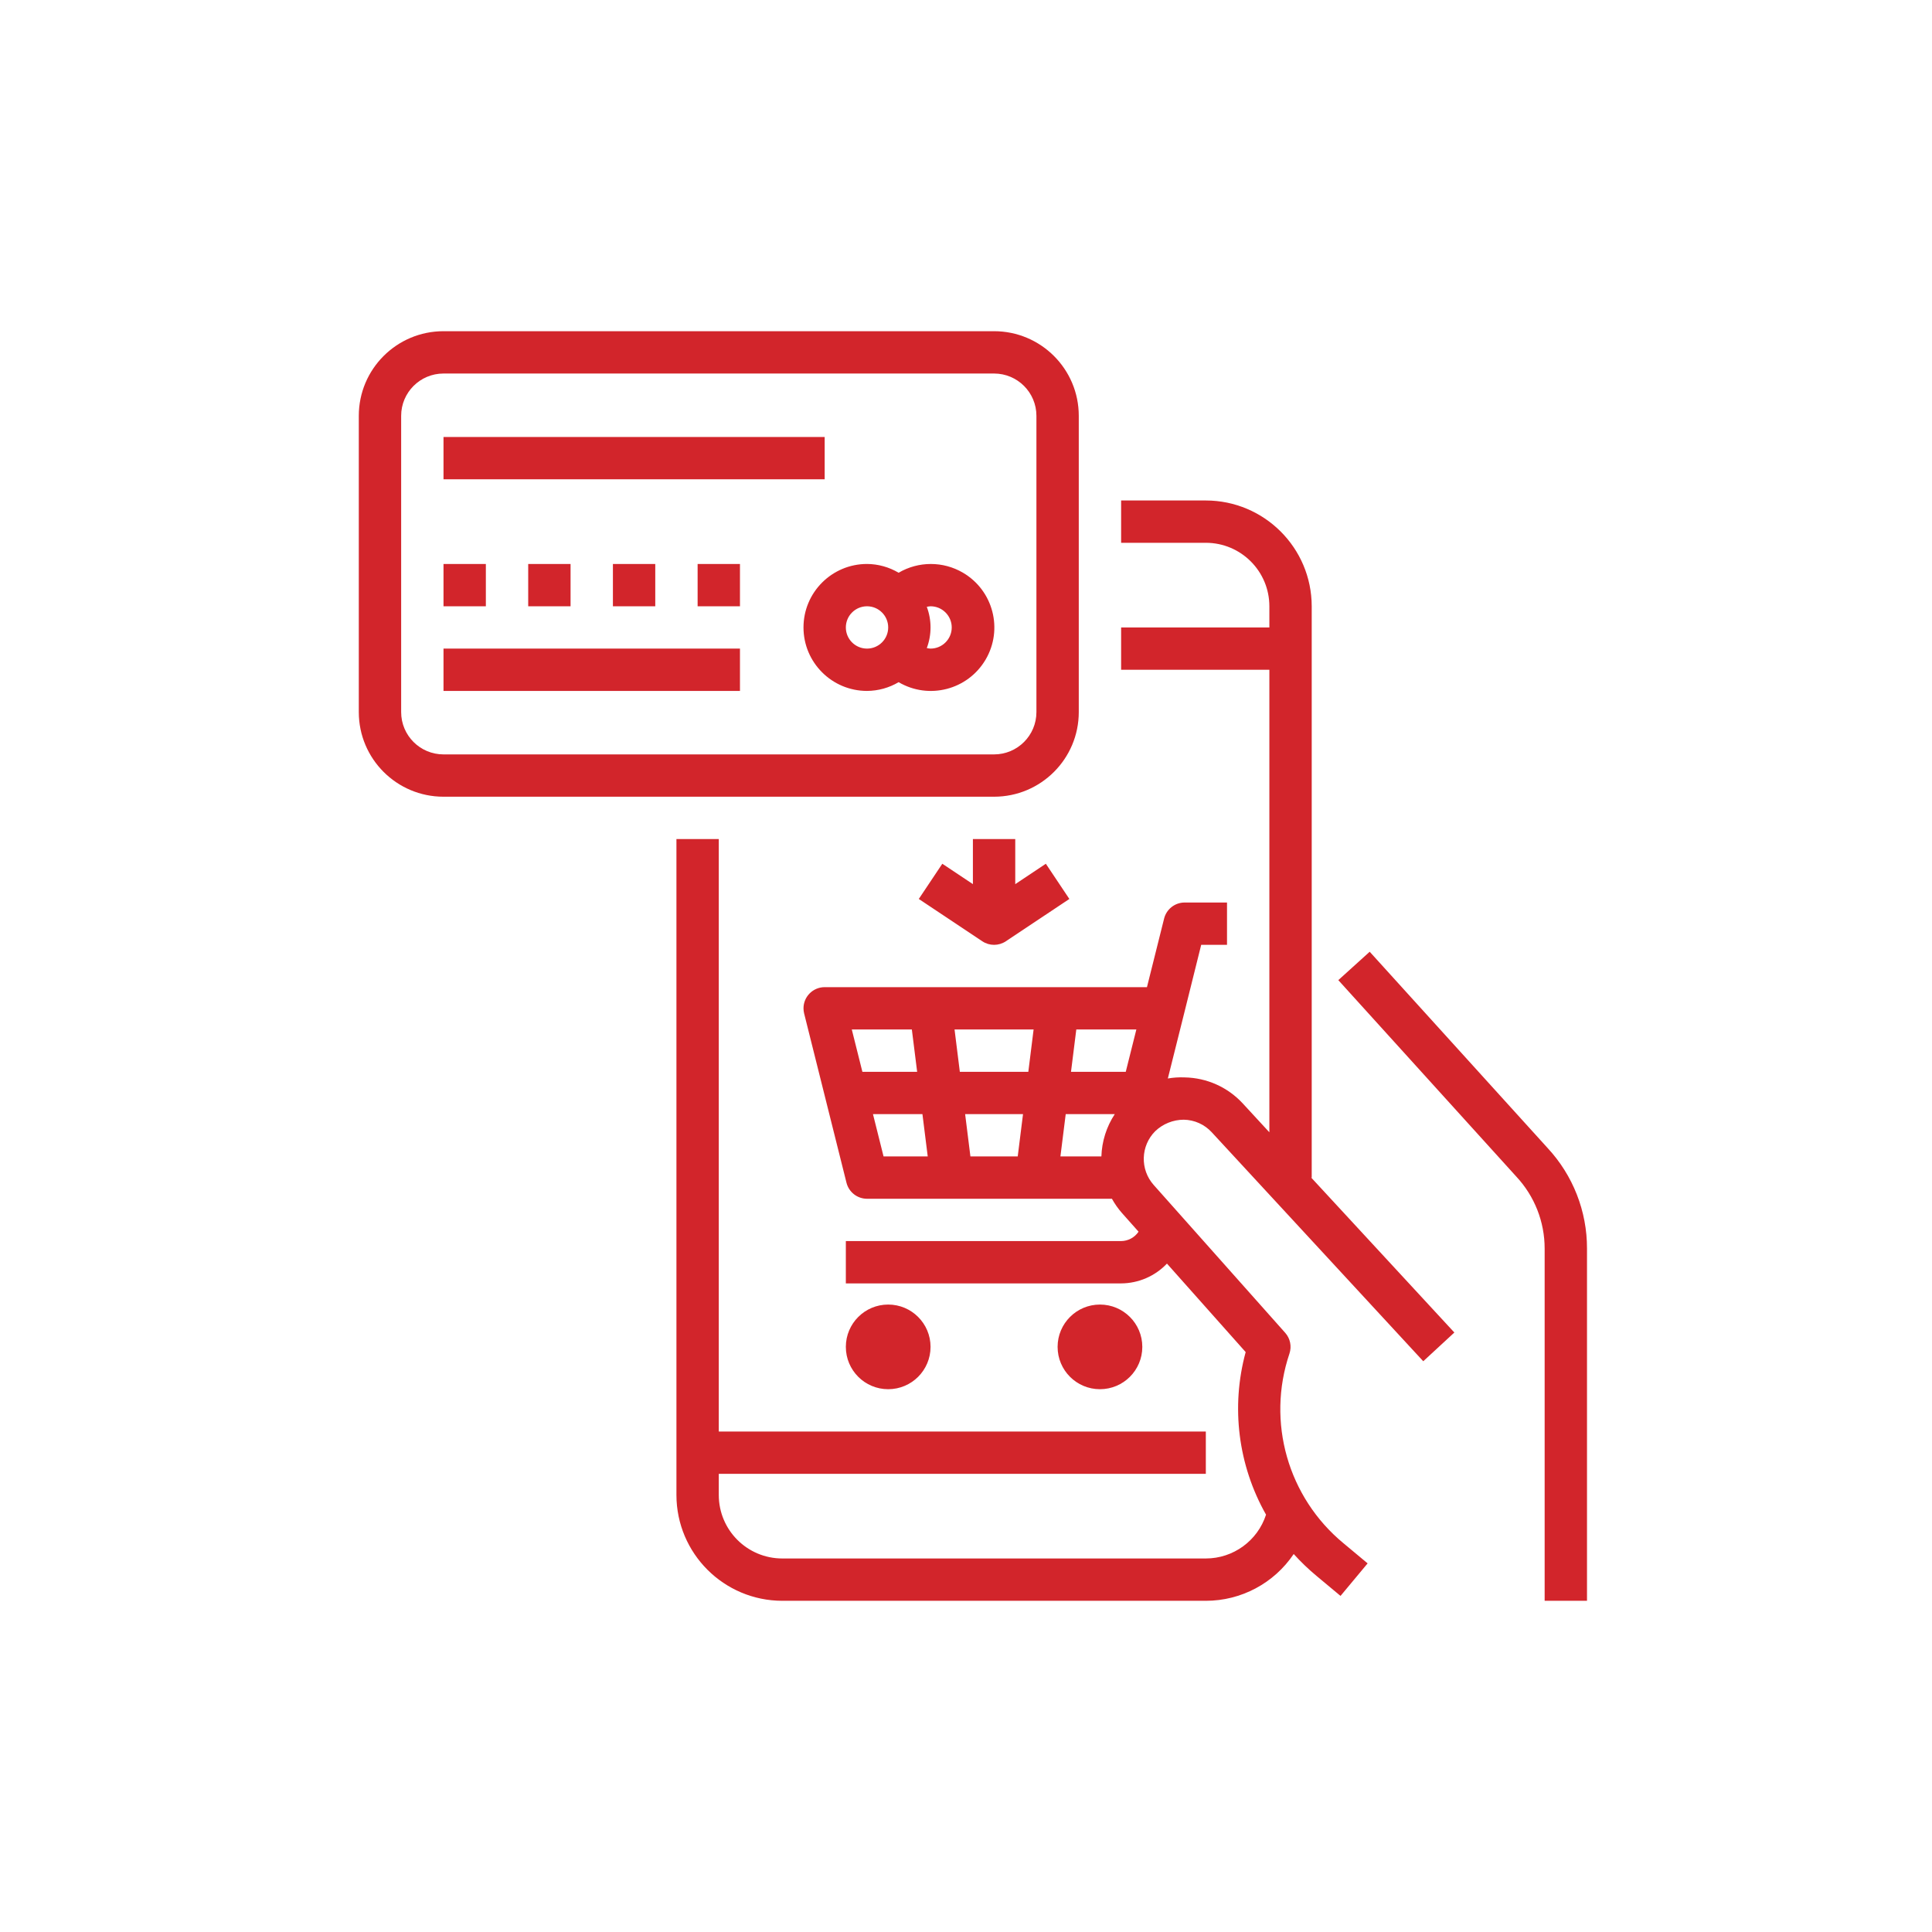 <?xml version="1.0" encoding="UTF-8"?>
<svg width="140px" height="140px" viewBox="0 0 140 140" version="1.1" xmlns="http://www.w3.org/2000/svg" xmlns:xlink="http://www.w3.org/1999/xlink">
    <!-- Generator: Sketch 50.2 (55047) - http://www.bohemiancoding.com/sketch -->
    <title>Icons/Goods/icon 6</title>
    <desc>Created with Sketch.</desc>
    <defs></defs>
    <g id="Icons/Goods/icon-6" stroke="none" stroke-width="1" fill="none" fill-rule="evenodd">
        <g id="online-shop" transform="translate(26, 24)" fill="#D2252B" fill-rule="nonzero">
            <path d="M59.779,57.138 C60.552,57.15 61.287,57.48 61.809,58.05 L77.135,74.641 L79.388,72.559 L69.015,61.333 L69.052,61.333 L69.052,19.933 C69.047,15.701 65.614,12.272 61.379,12.267 L55.241,12.267 L55.241,15.333 L61.379,15.333 C63.922,15.333 65.983,17.393 65.983,19.933 L65.983,21.467 L55.241,21.467 L55.241,24.533 L65.983,24.533 L65.983,58.05 L64.062,55.967 C62.975,54.784 61.451,54.1 59.845,54.073 C59.437,54.055 59.029,54.081 58.626,54.151 L59.806,49.438 L61.043,44.467 L62.914,44.467 L62.914,41.4 L59.845,41.4 C59.14,41.4 58.527,41.879 58.356,42.562 L57.113,47.533 L33.759,47.533 C32.911,47.534 32.224,48.22 32.225,49.067 C32.225,49.192 32.24,49.316 32.27,49.438 L35.339,61.704 C35.51,62.387 36.123,62.866 36.828,62.867 L54.575,62.867 C54.779,63.236 55.023,63.583 55.301,63.9 L56.504,65.253 C56.222,65.674 55.749,65.929 55.241,65.933 L35.293,65.933 L35.293,69 L55.241,69 C56.498,68.994 57.697,68.476 58.562,67.565 L64.266,73.977 C63.184,77.945 63.715,82.18 65.742,85.759 C65.129,87.65 63.368,88.932 61.379,88.933 L30.69,88.933 C28.147,88.933 26.086,86.874 26.086,84.333 L26.086,82.8 L61.379,82.8 L61.379,79.733 L26.086,79.733 L26.086,36.8 L23.017,36.8 L23.017,84.333 C23.022,88.565 26.454,91.995 30.69,92 L61.379,92 C63.935,92 66.322,90.729 67.747,88.61 C68.256,89.173 68.804,89.7 69.388,90.186 L71.139,91.646 L73.103,89.288 L71.353,87.829 C67.324,84.501 65.767,79.034 67.439,74.085 C67.613,73.565 67.496,72.992 67.132,72.582 L57.598,61.864 C56.601,60.74 56.65,59.034 57.712,57.969 C58.269,57.438 59.009,57.14 59.779,57.138 Z M36.492,53.667 L35.724,50.6 L40.076,50.6 L40.46,53.667 L36.492,53.667 Z M38.026,59.8 L37.259,56.733 L40.843,56.733 L41.227,59.8 L38.026,59.8 Z M47.748,59.8 L44.32,59.8 L43.937,56.733 L48.132,56.733 L47.748,59.8 Z M48.516,53.667 L43.553,53.667 L43.17,50.6 L48.899,50.6 L48.516,53.667 Z M53.811,59.8 L50.842,59.8 L51.226,56.733 L54.781,56.733 C54.18,57.646 53.844,58.708 53.811,59.8 Z M55.577,53.667 L51.609,53.667 L51.993,50.6 L56.345,50.6 L55.577,53.667 Z M38.362,76.667 C36.667,76.667 35.293,75.294 35.293,73.6 C35.293,71.906 36.667,70.533 38.362,70.533 C40.057,70.533 41.431,71.906 41.431,73.6 C41.431,75.294 40.057,76.667 38.362,76.667 Z M53.707,76.667 C52.012,76.667 50.638,75.294 50.638,73.6 C50.638,71.906 52.012,70.533 53.707,70.533 C55.402,70.533 56.776,71.906 56.776,73.6 C56.776,75.294 55.402,76.667 53.707,76.667 Z M46.034,0 C49.424,0 52.172,2.746 52.172,6.133 L52.172,27.6 C52.172,30.987 49.424,33.733 46.034,33.733 L6.138,33.733 C2.748,33.733 0,30.987 0,27.6 L0,6.133 C0,2.746 2.748,0 6.138,0 L46.034,0 Z M49.103,27.6 L49.103,6.133 C49.103,4.44 47.729,3.067 46.034,3.067 L6.138,3.067 C4.443,3.067 3.069,4.44 3.069,6.133 L3.069,27.6 C3.069,29.294 4.443,30.667 6.138,30.667 L46.034,30.667 C47.729,30.667 49.103,29.294 49.103,27.6 Z M6.138,7.667 L33.759,7.667 L33.759,10.733 L6.138,10.733 L6.138,7.667 Z M43.784,17.503 C45.976,18.791 46.708,21.61 45.419,23.8 C44.13,25.99 41.309,26.721 39.117,25.433 C38.424,25.844 37.633,26.062 36.828,26.067 C34.285,26.067 32.224,24.007 32.224,21.467 C32.224,18.926 34.285,16.867 36.828,16.867 C37.634,16.872 38.424,17.092 39.117,17.503 C40.558,16.657 42.344,16.657 43.784,17.503 Z M36.828,23 C37.675,23 38.362,22.313 38.362,21.467 C38.362,20.62 37.675,19.933 36.828,19.933 C35.98,19.933 35.293,20.62 35.293,21.467 C35.293,22.313 35.98,23 36.828,23 Z M41.431,23 C42.278,23 42.966,22.313 42.966,21.467 C42.966,20.62 42.278,19.933 41.431,19.933 C41.34,19.939 41.249,19.952 41.159,19.973 C41.521,20.937 41.521,21.998 41.159,22.962 C41.249,22.983 41.34,22.996 41.431,23 Z M6.138,16.867 L9.207,16.867 L9.207,19.933 L6.138,19.933 L6.138,16.867 Z M12.276,16.867 L15.345,16.867 L15.345,19.933 L12.276,19.933 L12.276,16.867 Z M18.414,16.867 L21.483,16.867 L21.483,19.933 L18.414,19.933 L18.414,16.867 Z M24.552,16.867 L27.621,16.867 L27.621,19.933 L24.552,19.933 L24.552,16.867 Z M6.138,23 L27.621,23 L27.621,26.067 L6.138,26.067 L6.138,23 Z M86.143,59.187 C87.985,61.168 89.007,63.774 89,66.479 L89,92 L85.931,92 L85.931,66.479 C85.933,64.541 85.199,62.675 83.876,61.258 L70.979,47.024 L73.253,44.967 L86.143,59.187 Z M49.786,38.591 L51.49,41.142 L46.886,44.209 C46.371,44.553 45.698,44.553 45.183,44.209 L40.579,41.142 L42.283,38.591 L44.5,40.068 L44.5,36.8 L47.569,36.8 L47.569,40.068 L49.786,38.591 Z" id="Combined-Shape"></path>
        </g>
    </g>
</svg>